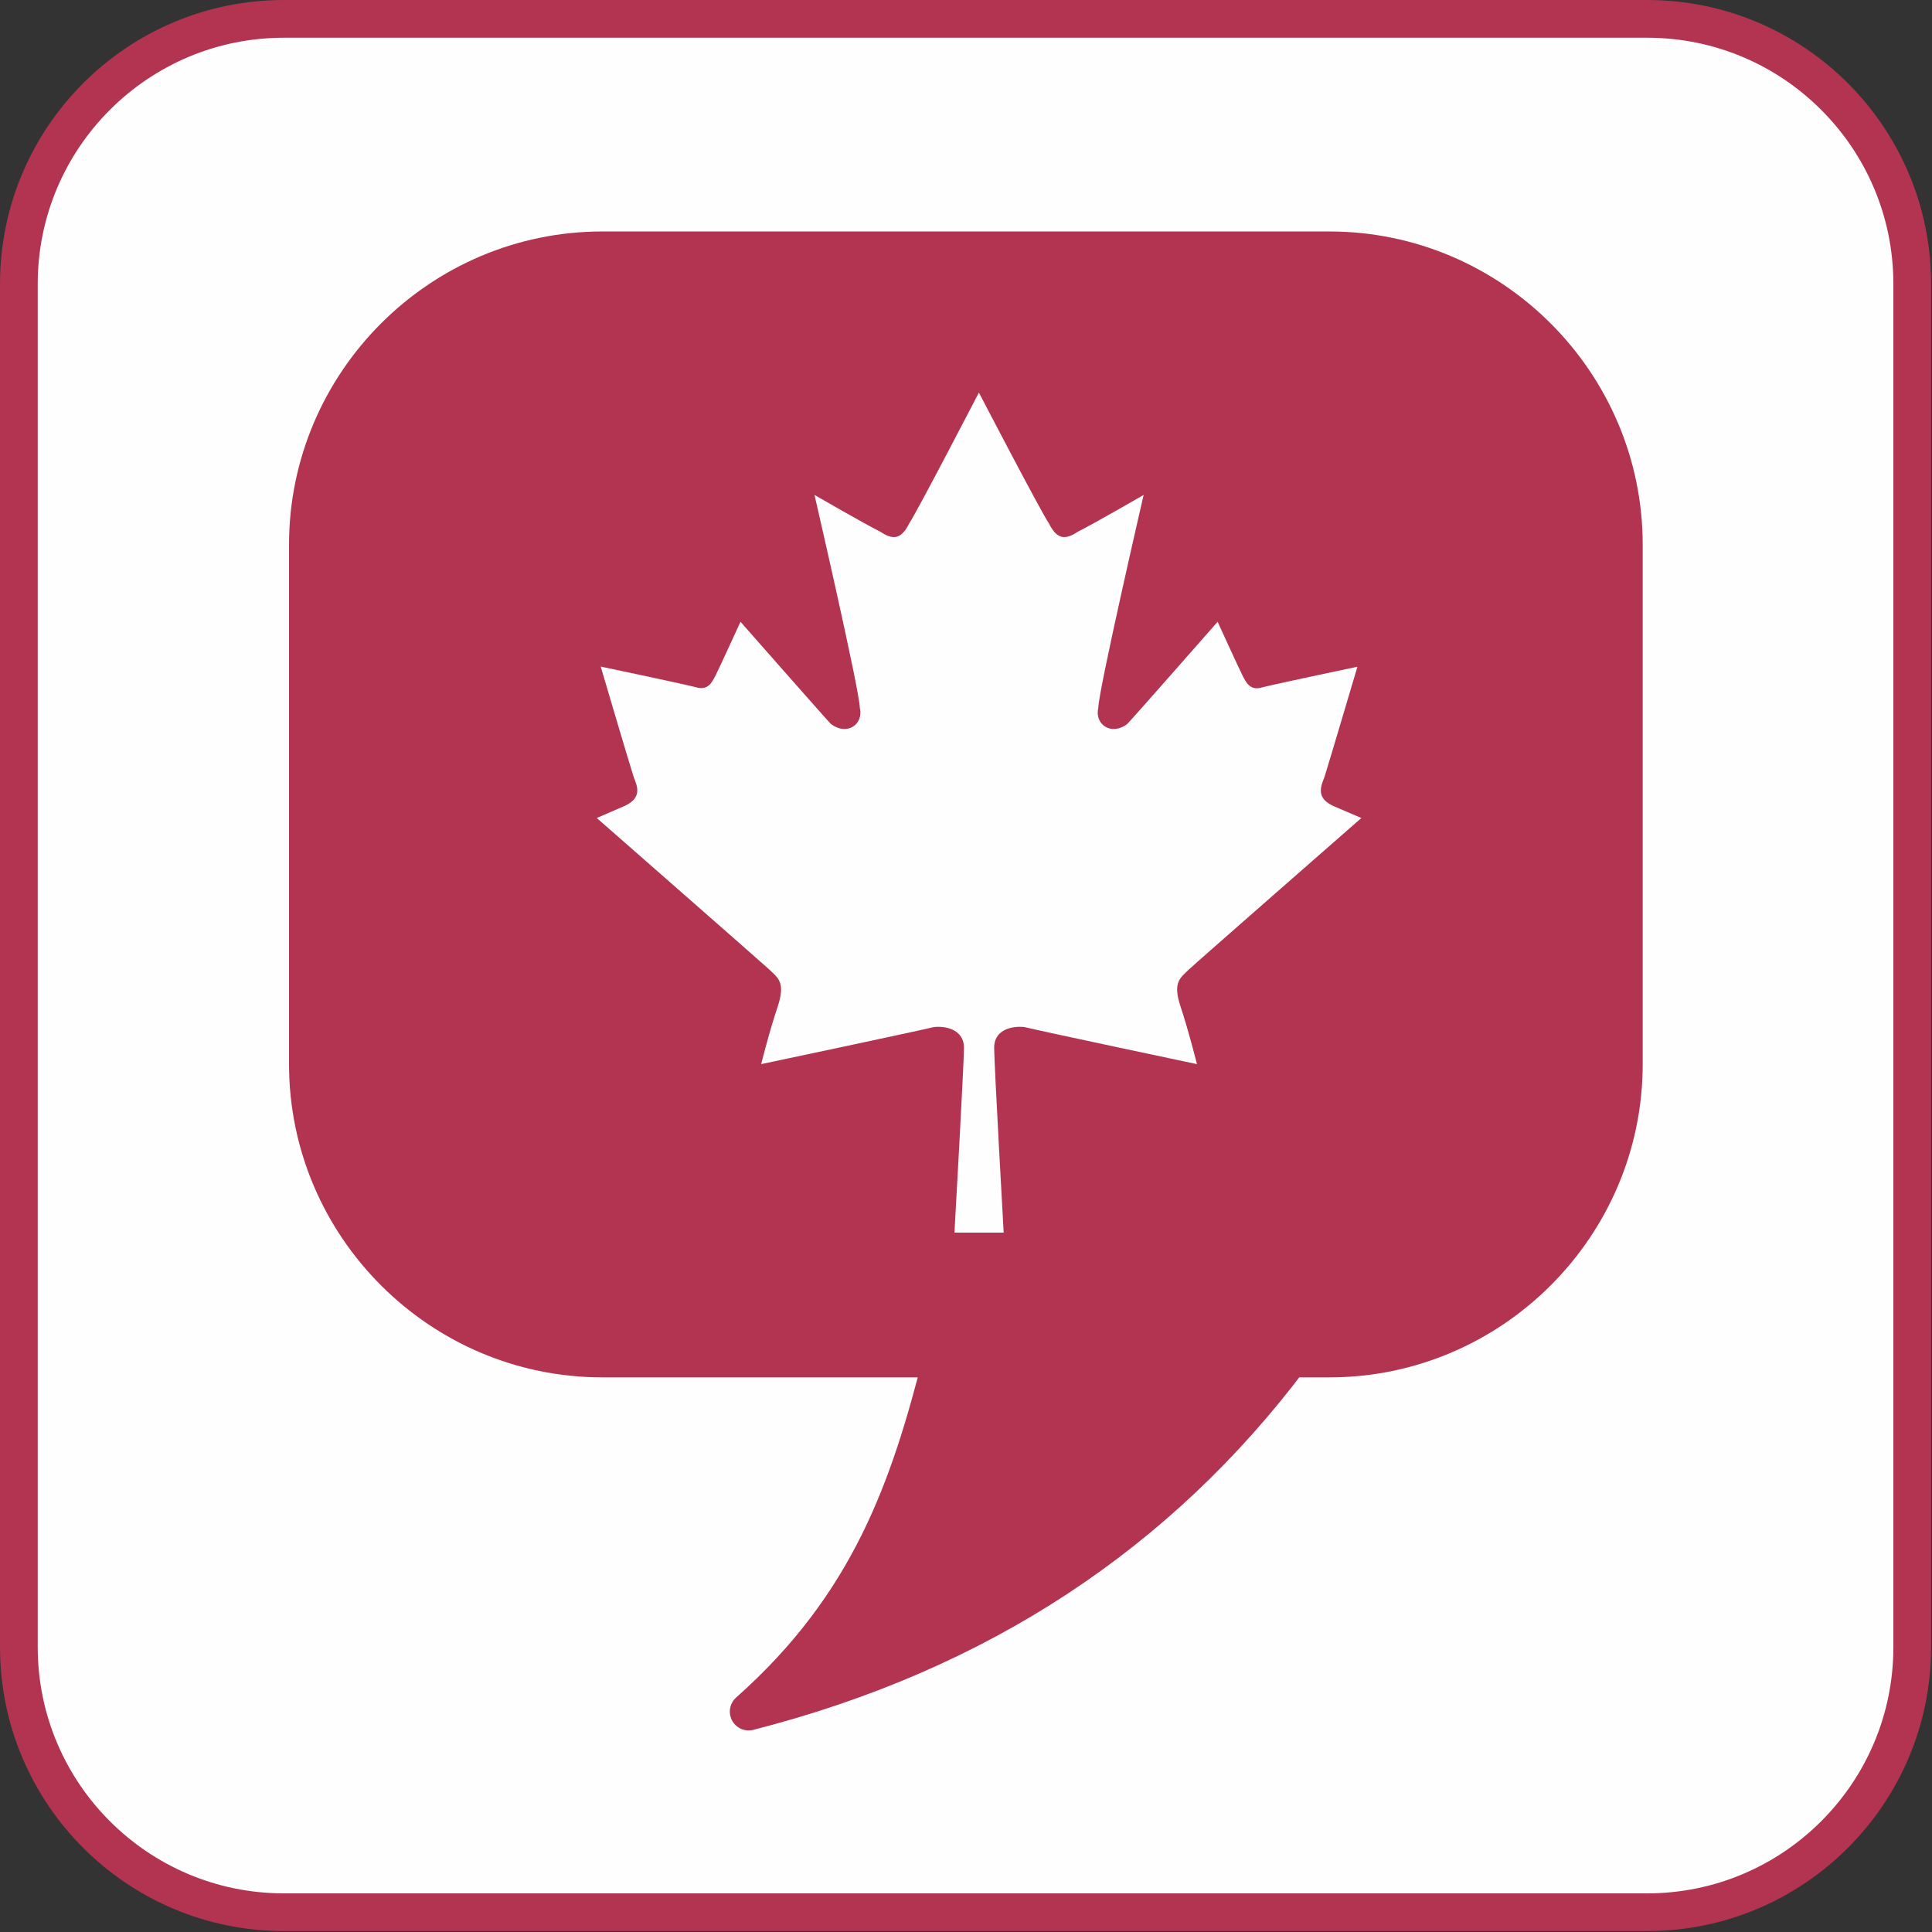 <?xml version="1.0" encoding="UTF-8" standalone="no"?>
<!DOCTYPE svg PUBLIC "-//W3C//DTD SVG 1.1//EN" "http://www.w3.org/Graphics/SVG/1.1/DTD/svg11.dtd">
<svg width="100%" height="100%" viewBox="0 0 512 512" version="1.1" xmlns="http://www.w3.org/2000/svg" xmlns:xlink="http://www.w3.org/1999/xlink" xml:space="preserve" xmlns:serif="http://www.serif.com/" style="fill-rule:evenodd;clip-rule:evenodd;stroke-linecap:round;stroke-linejoin:round;stroke-miterlimit:1.5;">
    <rect x="0" y="0" width="512" height="512" fill="#333333" stroke="none"/>
    <g transform="matrix(0.98,0,0,0.98,5,5)">
        <path d="M512,71.68L512,440.32C512,479.881 479.881,512 440.32,512L71.68,512C32.119,512 0,479.881 0,440.32L0,71.68C0,32.119 32.119,0 71.68,0L440.32,0C479.881,0 512,32.119 512,71.68Z" style="fill:rgb(255,254,254);stroke:rgb(178,52,81);stroke-width:10.2px;"/>
    </g>
    <g id="Lunaria-i18n" serif:id="Lunaria i18n" transform="matrix(0.891,0,0,0.891,27.866,28.301)">
        <g transform="matrix(3.537,0,0,3.537,60.297,42.692)">
            <path d="M53.332,93.189C50.581,104.073 47.247,113.852 37.067,122.879C56.529,117.901 71.557,107.838 82.584,93.189L53.332,93.189ZM85.908,0L24.752,0C11.138,0 0,11.139 0,24.752L0,68.436C0,82.05 11.138,93.189 24.752,93.189L85.908,93.189C99.523,93.189 110.662,82.05 110.662,68.436L110.662,24.752C110.662,11.139 99.523,0 85.908,0Z" style="fill:rgb(178,52,81);stroke:rgb(178,52,81);stroke-width:3.17px;stroke-linecap:butt;stroke-miterlimit:2;"/>
        </g>
        <g id="fedecan.ca" transform="matrix(0.488,0,0,0.488,135,85)">
            <path d="M383.8,351.7C386.3,349.2 489,259.3 489,259.3L471.5,251.8C461.5,246.9 464.1,240.3 466.5,234.4C468.9,226.8 486.6,167.1 486.6,167.1C486.6,167.1 438.9,177.1 428.9,179.6C421.4,182 418.9,177.1 416.4,172.1C413.9,167.1 401.4,139.7 401.4,139.7C401.4,139.7 348.8,199.6 346.3,202C336.3,209.5 326.2,202 328.7,192C328.7,182 356.3,62.4 356.3,62.4C356.3,62.4 326.2,79.8 316.2,84.8C308.7,89.8 303.6,89.8 298.6,79.8C293.5,72.3 255.9,0 255.9,0C255.9,0 218.4,72.3 213.4,79.8C208.4,89.8 203.4,89.8 195.8,84.8C185.8,79.8 155.7,62.4 155.7,62.4C155.7,62.4 183.3,182 183.3,192C185.8,202 175.8,209.5 165.7,202C163.2,199.5 110.6,139.7 110.6,139.7C110.6,139.7 98.1,167 95.6,172C93.1,177 90.6,181.9 83.1,179.5C73,177 25.4,167 25.4,167C25.4,167 43,226.7 45.5,234.3C47.9,240.3 50.5,246.8 40.5,251.7L23,259.3C23,259.3 125.6,349.2 128.2,351.7C133.3,356.7 138.2,359.2 133.3,374.2C128.2,389.2 123.2,409.3 123.2,409.3C123.2,409.3 218.4,389.2 228.5,386.7C237.2,385.8 246.8,389.2 246.8,399.2C246.8,409.2 241,512 241,512L271,512C271,512 265.2,409.3 265.2,399.2C265.2,389.1 274.7,385.8 283.6,386.7C293.6,389.2 388.8,409.3 388.8,409.3C388.8,409.3 383.8,389.2 378.8,374.2C373.8,359.2 378.8,356.7 383.8,351.7Z" style="fill:rgb(255,254,254);fill-rule:nonzero;"/>
        </g>
    </g>
</svg>
